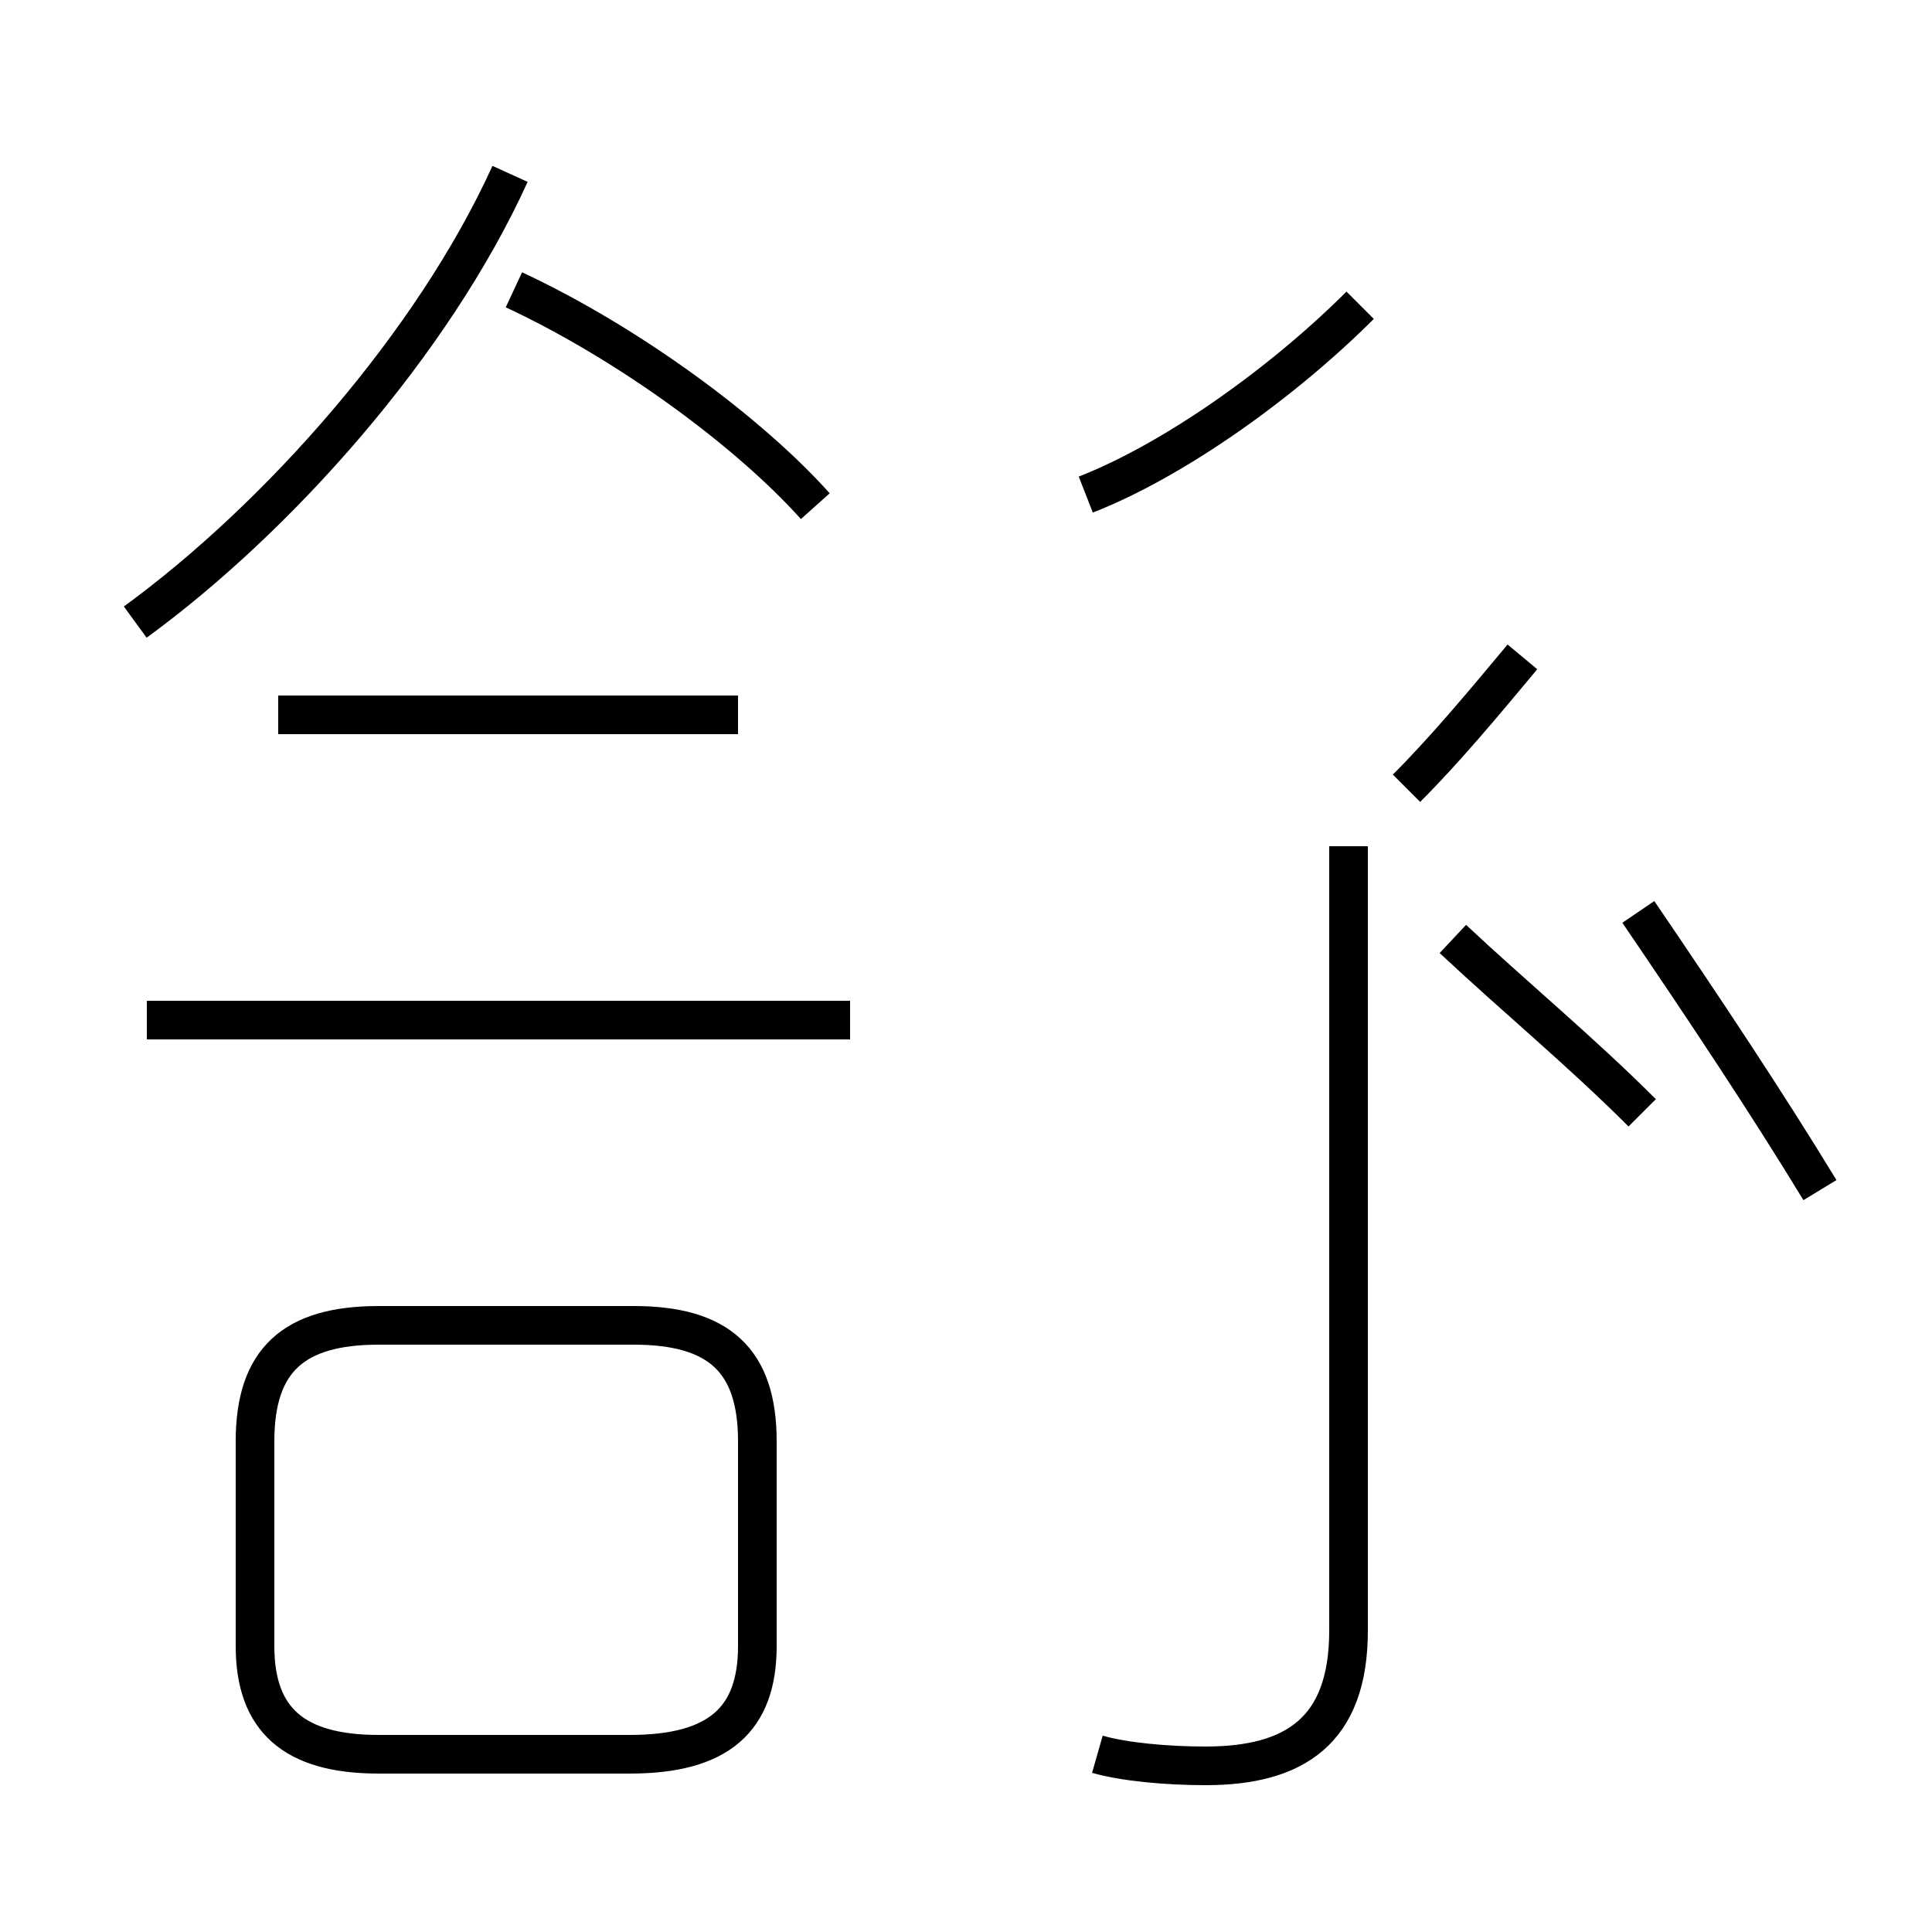 <?xml version='1.0' encoding='utf8'?>
<svg viewBox="0.0 -44.0 50.0 50.0" version="1.1" xmlns="http://www.w3.org/2000/svg">
<rect x="0.0" y="-44.0" width="50.0" height="50.0" fill="#808080" stroke="none"/>
<rect x="-1000" y="-1000" width="2000" height="2000" stroke="white" fill="white"/>
<g style="fill:none; stroke:#000000;  stroke-width:1">
<path d="M 3.5 27.9 C 7.2 30.6 11.2 35.1 13.2 39.5 M 19.1 25.5 L 7.2 25.5 M 9.8 -1.4 L 16.3 -1.4 C 18.6 -1.4 19.6 -0.5 19.6 1.4 L 19.6 6.7 C 19.6 8.8 18.6 9.7 16.4 9.7 L 9.8 9.7 C 7.6 9.7 6.6 8.8 6.6 6.7 L 6.6 1.4 C 6.6 -0.5 7.6 -1.4 9.8 -1.4 Z M 21.1 30.9 C 19.4 32.8 16.3 35.1 13.3 36.5 M 22.0 17.6 L 3.8 17.6 M 28.4 -1.4 C 29.1 -1.6 30.2 -1.7 31.2 -1.7 C 33.5 -1.7 34.9 -0.8 34.9 1.8 L 34.9 22.1 M 42.5 15.2 C 40.9 16.8 39.2 18.2 37.6 19.7 M 28.1 31.2 C 30.4 32.1 33.2 34.1 35.2 36.1 M 36.4 23.6 C 37.4 24.6 38.4 25.8 39.4 27.0 M 42.4 20.4 C 44.1 17.9 45.7 15.5 47.1 13.2 " transform="scale(1, -1)" />
</g>
</svg>